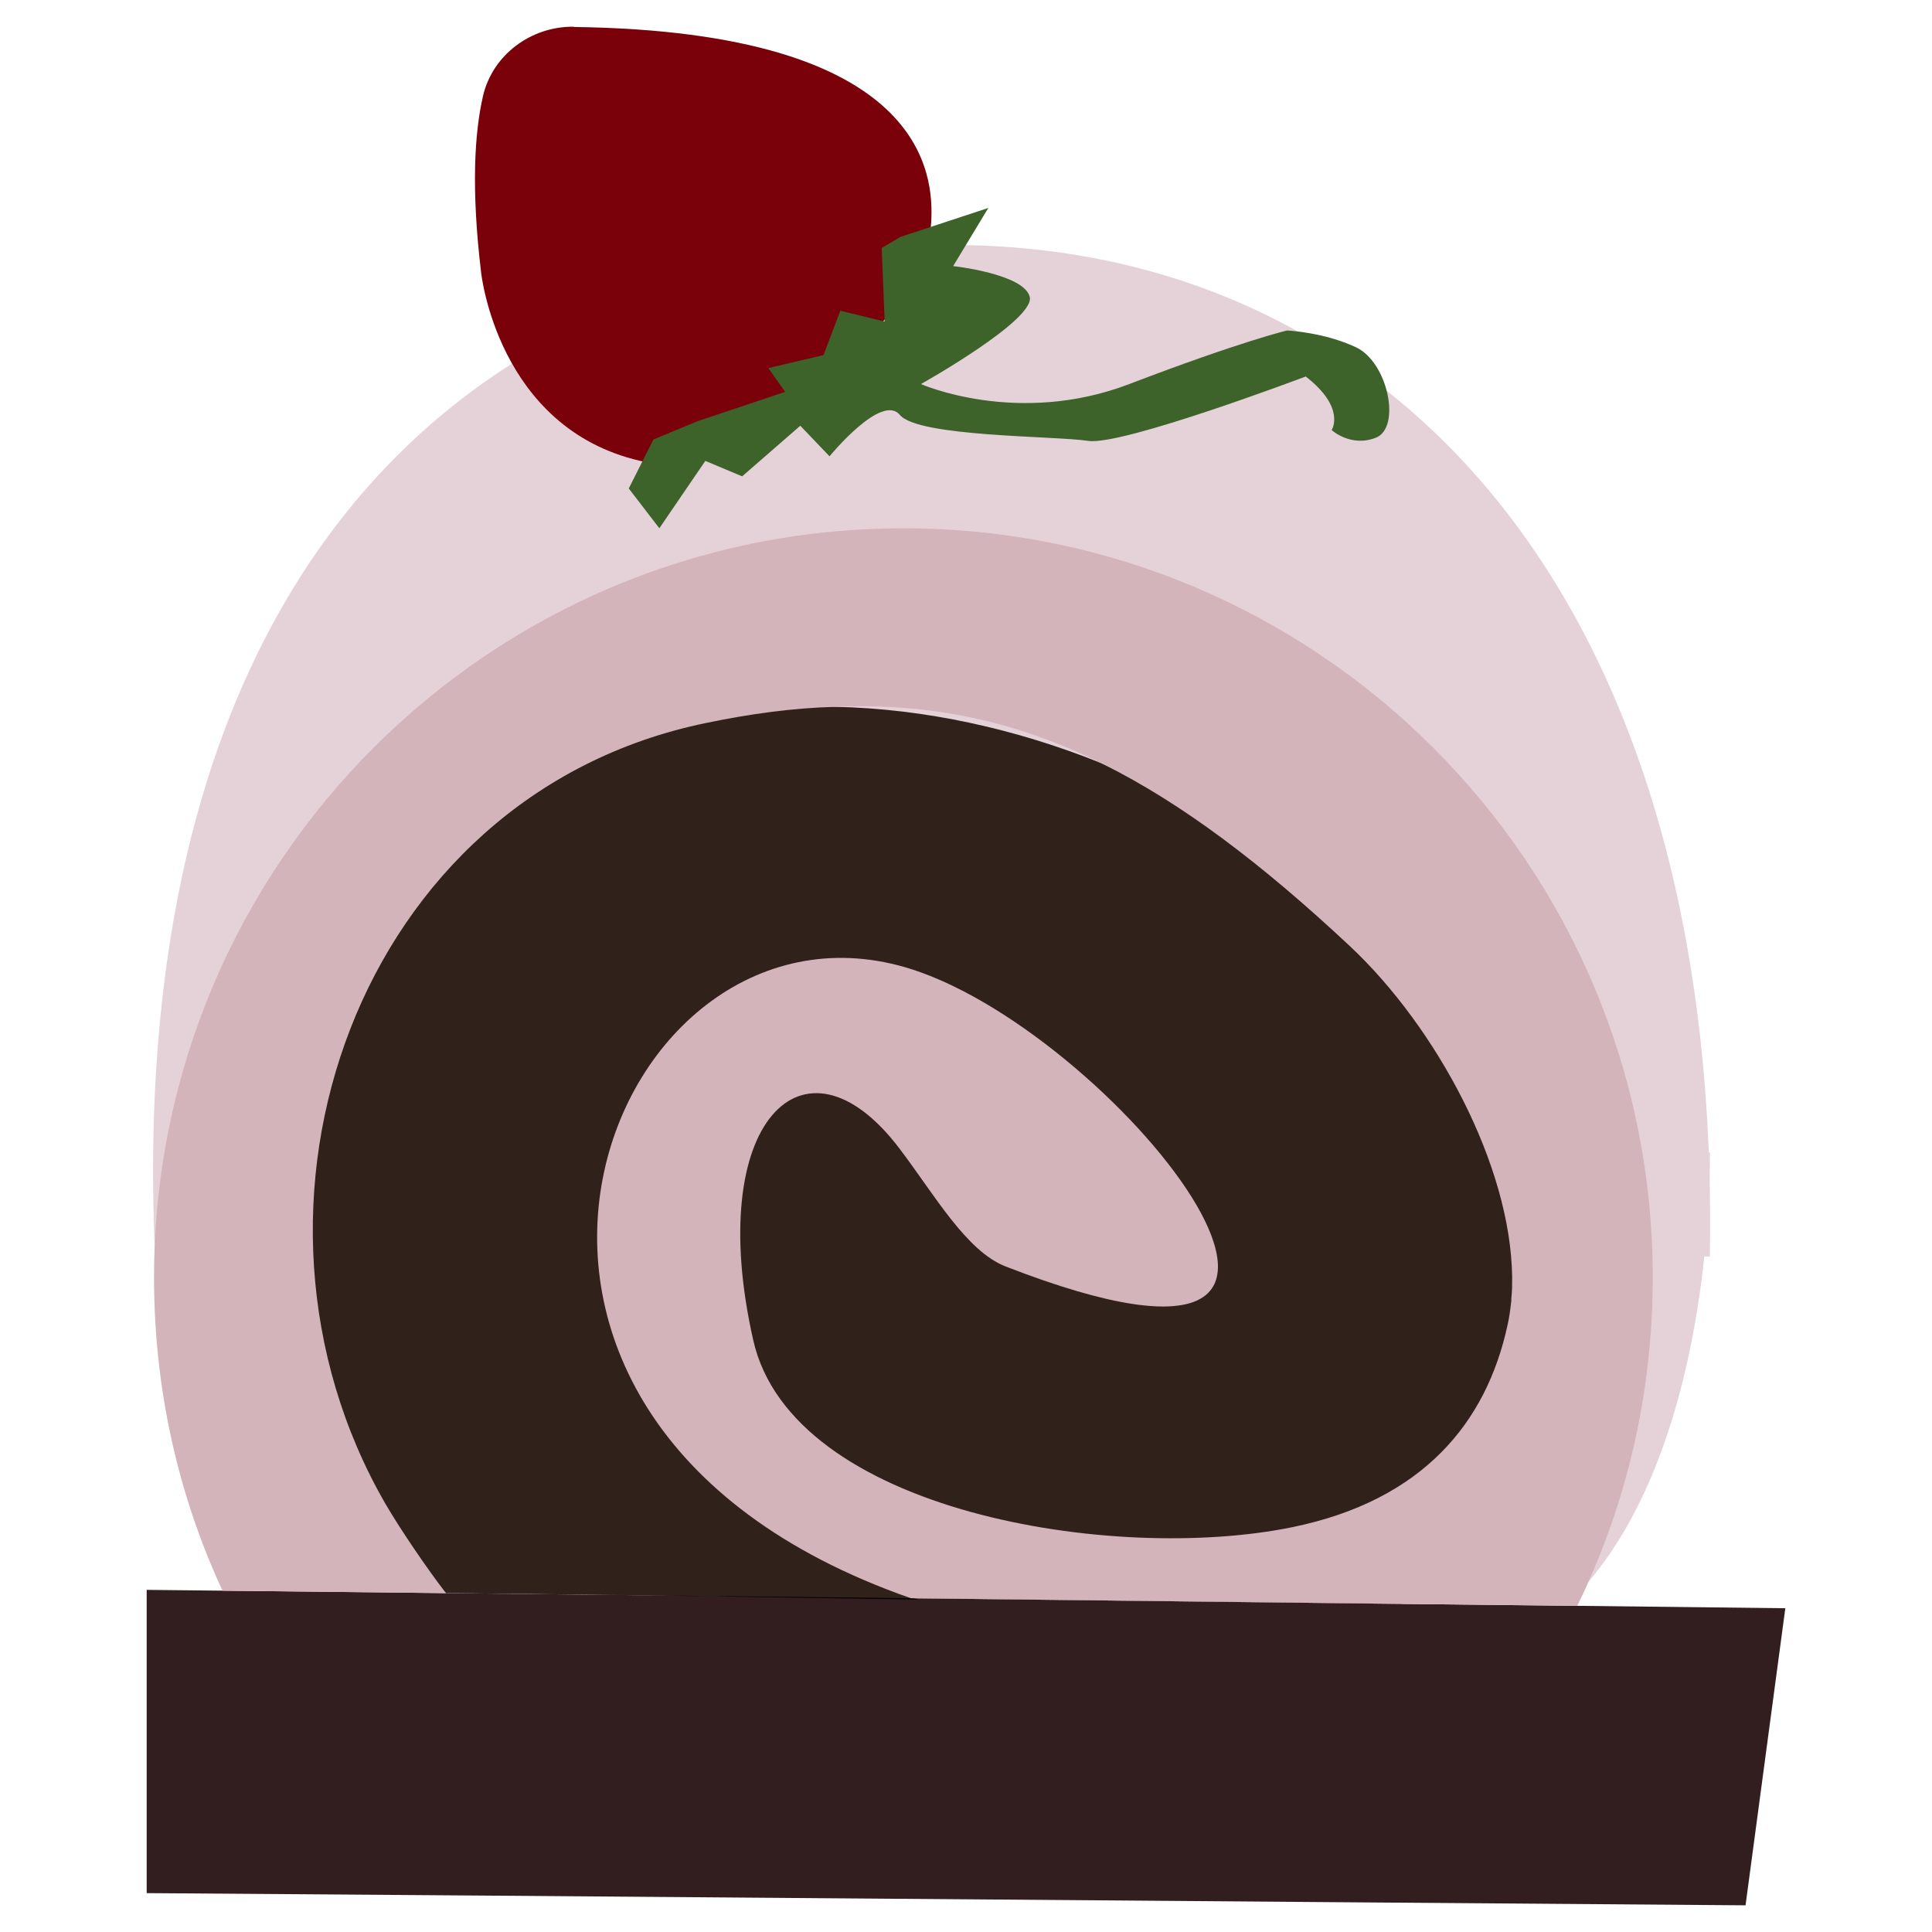 <?xml version="1.0" encoding="UTF-8"?>
<svg id="_레이어_1" data-name="레이어_1" xmlns="http://www.w3.org/2000/svg" version="1.1" viewBox="0 0 800 800">
  <!-- Generator: Adobe Illustrator 29.5.1, SVG Export Plug-In . SVG Version: 2.1.0 Build 141)  -->
  <defs>
    <style>
      .st0 {
        fill: none;
        stroke: #000;
        stroke-miterlimit: 10;
      }

      .st1 {
        fill: #31211b;
      }

      .st2 {
        fill: #3d622a;
      }

      .st3 {
        fill: #7a0009;
      }

      .st4 {
        fill: #d4b4bb;
      }

      .st5 {
        fill: #e5d2d9;
      }

      .st6 {
        fill: #321d1f;
      }
    </style>
  </defs>
  <polygon class="st6" points="739.26 665.94 722.79 788.95 545.69 787.6 374.18 786.26 371.49 786.26 198.53 784.91 60.74 783.9 60.74 658.33 92.1 658.66 184.64 659.67 377.2 661.8 580.64 664.15 653.12 664.94 739.26 665.94"/>
  <path class="st0" d="M182.17,656.09s-.78-1.01-1.12-1.46"/>
  <path class="st0" d="M182.17,656.09"/>
  <path class="st0" d="M191.36,667.4"/>
  <path class="st0" d="M348.97,776.74"/>
  <path class="st0" d="M361.18,781.55"/>
  <path class="st0" d="M365.33,783.12"/>
  <path class="st0" d="M374.18,786.26"/>
  <path class="st0" d="M624.21,548.77c-8.74,40.33-35.06,72.48-88.95,83.57-74.05,15.24-207.35-6.27-223.37-77.41-20.39-90.18,20.95-131.52,60.49-79.42,14.11,18.48,27.67,42.68,44.14,48.95,175.54,68.22,47.95-94.88-38.65-123-124.91-40.44-217.1,184.84-.67,260.34l-192.68-3.02c-7.84-10.19-18.37-24.87-24.87-35.96-71.25-123.34-11.87-293.61,132.52-323.41,101.94-21.06,172.07,3.47,266.95,92.53,41.22,38.76,75.62,108.55,65.09,156.83Z"/>
  <g>
    <path class="st5" d="M708.01,477.07s3.02,128.94-59.71,187.86l22.18-171.62,37.53-16.24Z"/>
    <path class="st5" d="M708.01,520.31l-643.91-2.69C52.22,241.94,189.23,106.84,384.82,101.57c184.28-4.93,328.12,138.68,323.19,418.74Z"/>
  </g>
  <path class="st1" d="M626.12,526.81v1.79c0,3.02-.11,6.05-.34,9.07,0,.67,0,1.23-.11,1.9-2.58,45.37-18.82,88.5-45.03,124.57l-203.43-2.35-192.57-2.13c-32.71-38.65-55-85.03-61.5-132.86-17.48-128.27,76.85-234.35,215.64-234.35,2.35,0,4.59,0,6.95.22,37.42.78,75.17,9.19,110.45,23.41l.67.34c93.76,38.2,169.27,117.96,169.27,210.38Z"/>
  <path class="st4" d="M684.37,529.05c0,48.73-11.2,94.88-31.25,135.88l-72.48-.78-203.43-2.35c-216.43-75.5-124.23-300.78.67-260.34,86.59,28.12,214.19,191.22,38.65,123-16.47-6.27-30.02-30.47-44.14-48.95-39.54-52.09-80.88-10.75-60.49,79.42,16.02,71.13,149.33,92.64,223.37,77.41,53.88-11.09,80.21-43.24,88.95-83.57.67-2.91,1.12-6.05,1.46-9.19.11-.67.11-1.23.11-1.9.34-2.91.34-5.94.34-9.07-.56-46.04-31.25-103.06-66.99-136.67-36.74-34.39-69.68-59.26-102.28-75.5l-.67-.34c-35.85-17.7-71.25-25.09-110.45-23.41-17.03.45-34.73,2.8-53.55,6.72-144.4,29.8-203.77,200.07-132.52,323.41,6.5,11.09,17.14,26.66,24.98,36.86l192.57,2.13-192.57-2.13-92.53-1.01c-18.26-39.43-28.34-83.35-28.34-129.61,0-171.4,138.91-310.3,310.3-310.3s310.3,138.91,310.3,310.3h0Z"/>
  <path class="st0" d="M708.01,509.11"/>
  <path class="st0" d="M205.36,501.05"/>
  <path class="st3" d="M237.62,11.06c-17.7-.22-33.72,11.65-37.64,28.79-3.47,15.12-4.93,38.09-.78,72.82,0,0,6.61,64.53,65.98,78.19,6.61,1.57,13.55,1.34,20.05-.67,7.62-2.35,19.49-6.83,34.39-15.35,27.56-15.57,58.36-57.02,58.36-57.02,0,0,7.06-14.34,7.62-25.99,1.01-19.04-1.57-78.75-147.98-80.66v-.11Z"/>
  <path class="st2" d="M372.5,98.21l36.74-12.1-14.56,24.08s29.13,3.14,31.7,12.66c2.58,9.52-45.03,36.18-45.03,36.18,0,0,39.99,17.7,86.26,0s65.31-22.18,65.31-22.18c0,0,15.24.67,28.57,6.95,13.33,6.27,18.71,33.27,8.29,37.42s-18.37-3.14-18.37-3.14c0,0,6.05-9.19-10.75-22.18,0,0-76.06,28.79-90.07,26.66-14-2.13-70.35-1.57-77.97-10.75s-29.13,17.14-29.13,17.14l-12.1-12.66-24.09,20.95-15.24-6.39-19.04,27.89-12.66-16.47,10.19-20.28,18.37-7.62,36.18-12.1-6.95-9.86,22.85-5.38,6.95-18.37,18.37,4.48-1.23-30.47,7.62-4.48h-.22Z"/>
</svg>
